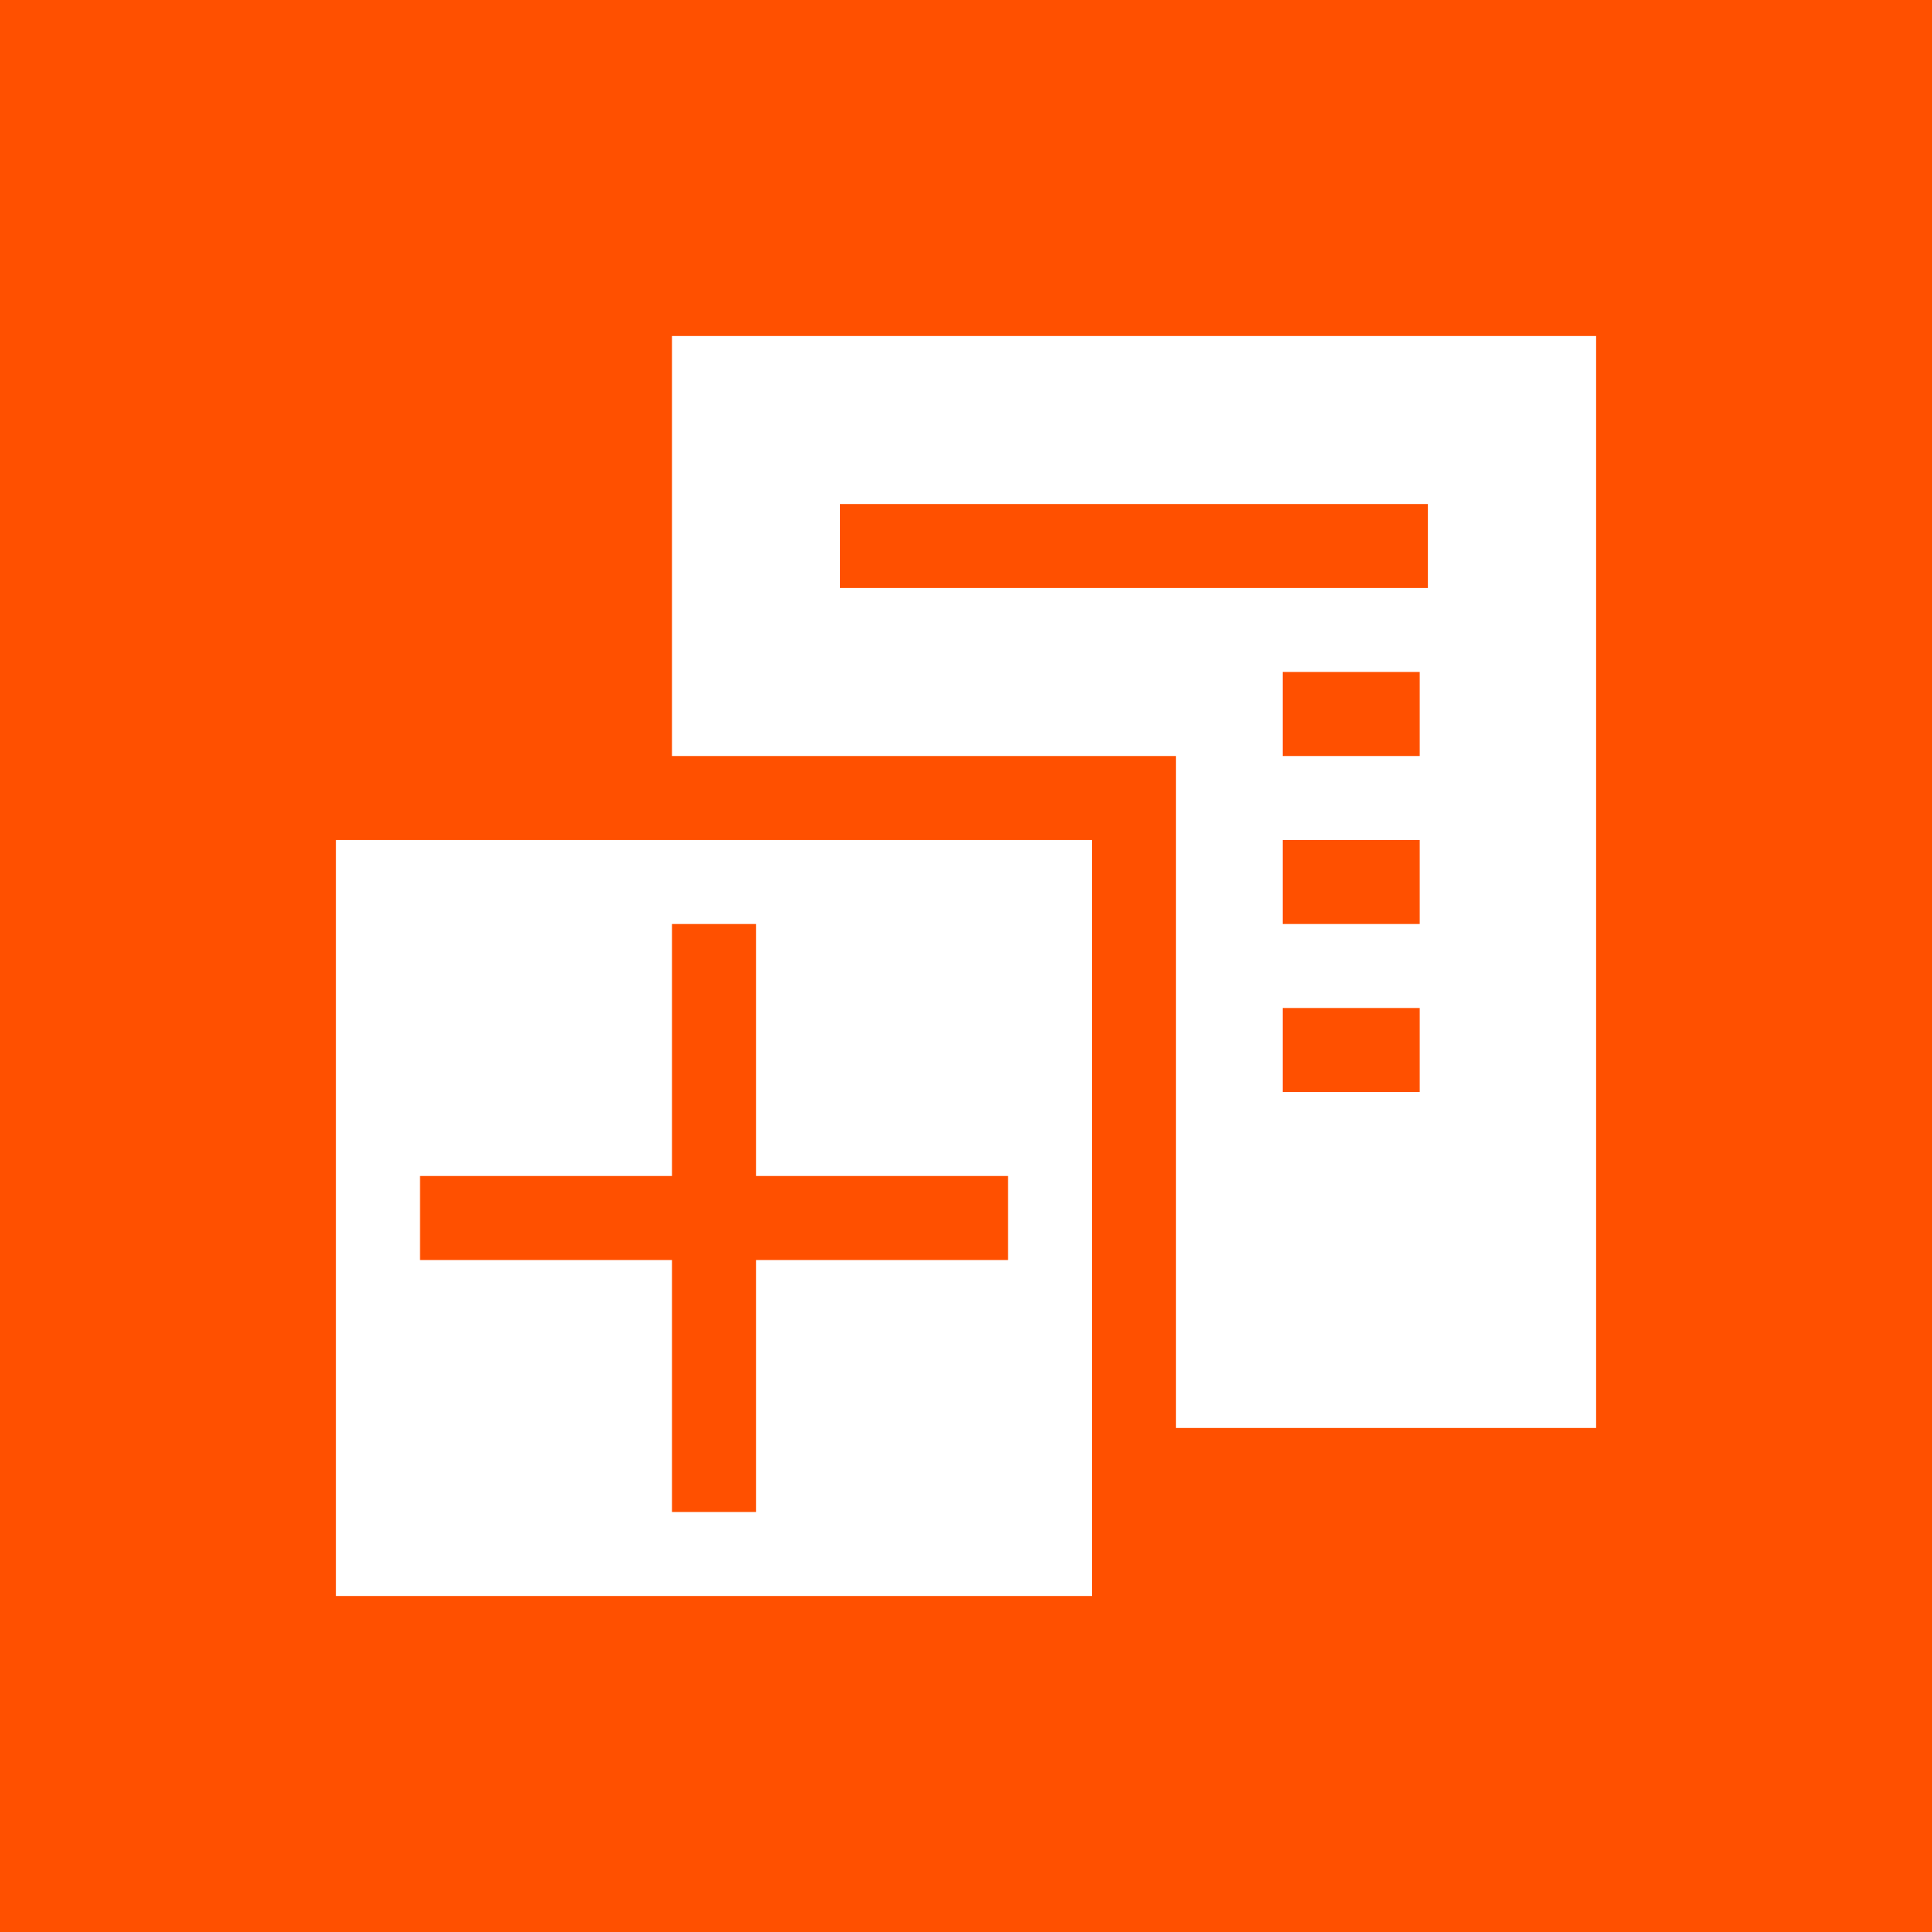 <svg id="Layer_1" data-name="Layer 1" xmlns="http://www.w3.org/2000/svg" viewBox="0 0 23 23"><defs><style>.cls-1{fill:#ff5000;}.cls-2{fill:#fff;}</style></defs><title>Artboard 23</title><rect class="cls-1" width="23" height="23"/><path class="cls-2" d="M8,4V9h6v8h5V4Zm8.9,9H15.27V12H16.9Zm0-2H15.27V10H16.9Zm0-2H15.27V8H16.9ZM17,7H10V6h7Z"/><path class="cls-2" d="M4,10v9h9V10Zm8,5H9v3H8V15H5V14H8V11H9v3h3Z"/></svg>